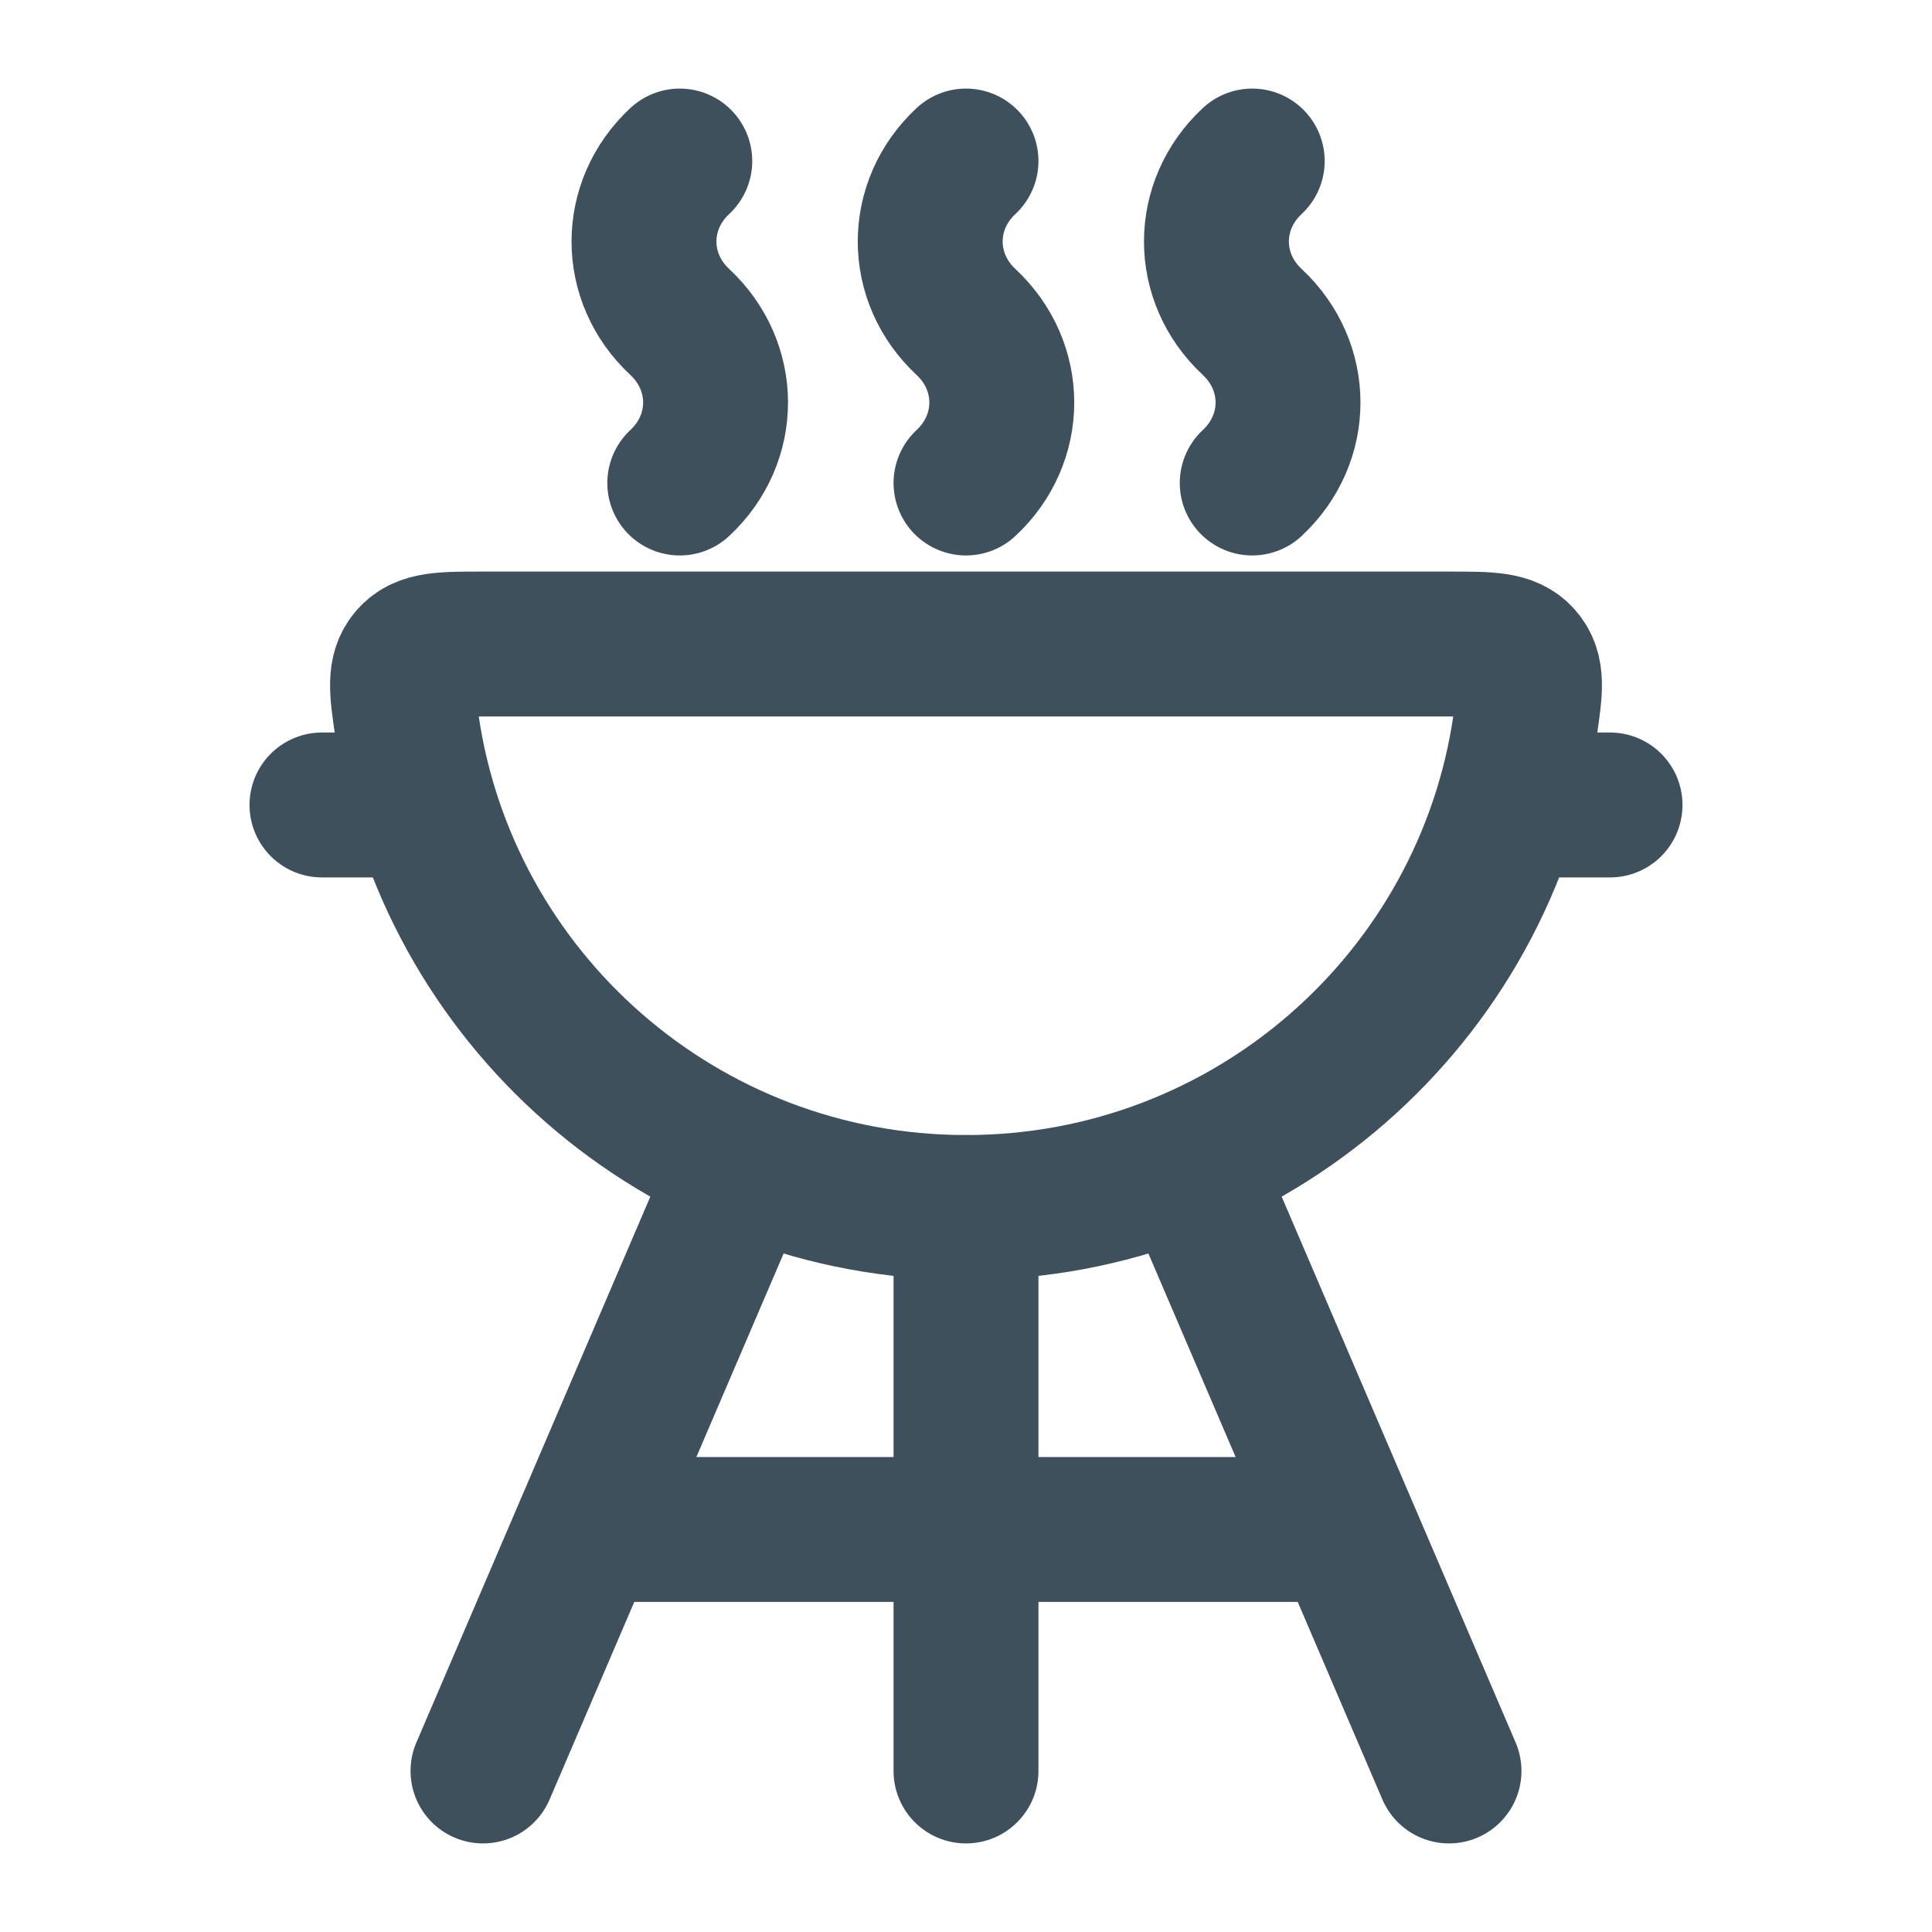 <svg width="20" height="20" viewBox="0 0 20 20" fill="none" xmlns="http://www.w3.org/2000/svg">
<g id="Frame">
<path id="Vector" d="M7.5 12.5L5 18.333" stroke="#3D505C" stroke-width="1.5" stroke-linecap="round"/>
<path id="Vector_2" d="M12.5 12.5L15 18.333" stroke="#3D505C" stroke-width="1.5" stroke-linecap="round"/>
<path id="Vector_3" d="M10 12.5V18.333" stroke="#3D505C" stroke-width="1.5" stroke-linecap="round"/>
<path id="Vector_4" d="M12.963 5C13.457 4.54 13.457 3.794 12.963 3.333C12.469 2.873 12.469 2.127 12.963 1.667M10 5C10.494 4.54 10.494 3.794 10 3.333C9.506 2.873 9.506 2.127 10 1.667M7.037 5C7.531 4.54 7.531 3.794 7.037 3.333C6.543 2.873 6.543 2.127 7.037 1.667" stroke="#3D505C" stroke-width="1.5" stroke-linecap="round"/>
<path id="Vector_5" d="M6.25 15.833H13.75" stroke="#3D505C" stroke-width="1.5" stroke-linecap="round"/>
<path id="Vector_6" d="M10 12.5C12.947 12.5 15.386 10.326 15.79 7.498C15.842 7.135 15.868 6.954 15.743 6.81C15.618 6.667 15.417 6.667 15.014 6.667H4.986C4.583 6.667 4.382 6.667 4.257 6.81C4.132 6.954 4.158 7.135 4.21 7.498C4.614 10.326 7.052 12.5 10 12.5Z" stroke="#3D505C" stroke-width="1.5" stroke-linecap="round" stroke-linejoin="round"/>
<path id="Vector_7" d="M15.833 8.333H16.667M4.167 8.333H3.333" stroke="#3D505C" stroke-width="1.5" stroke-linecap="round"/>
</g>
</svg>
